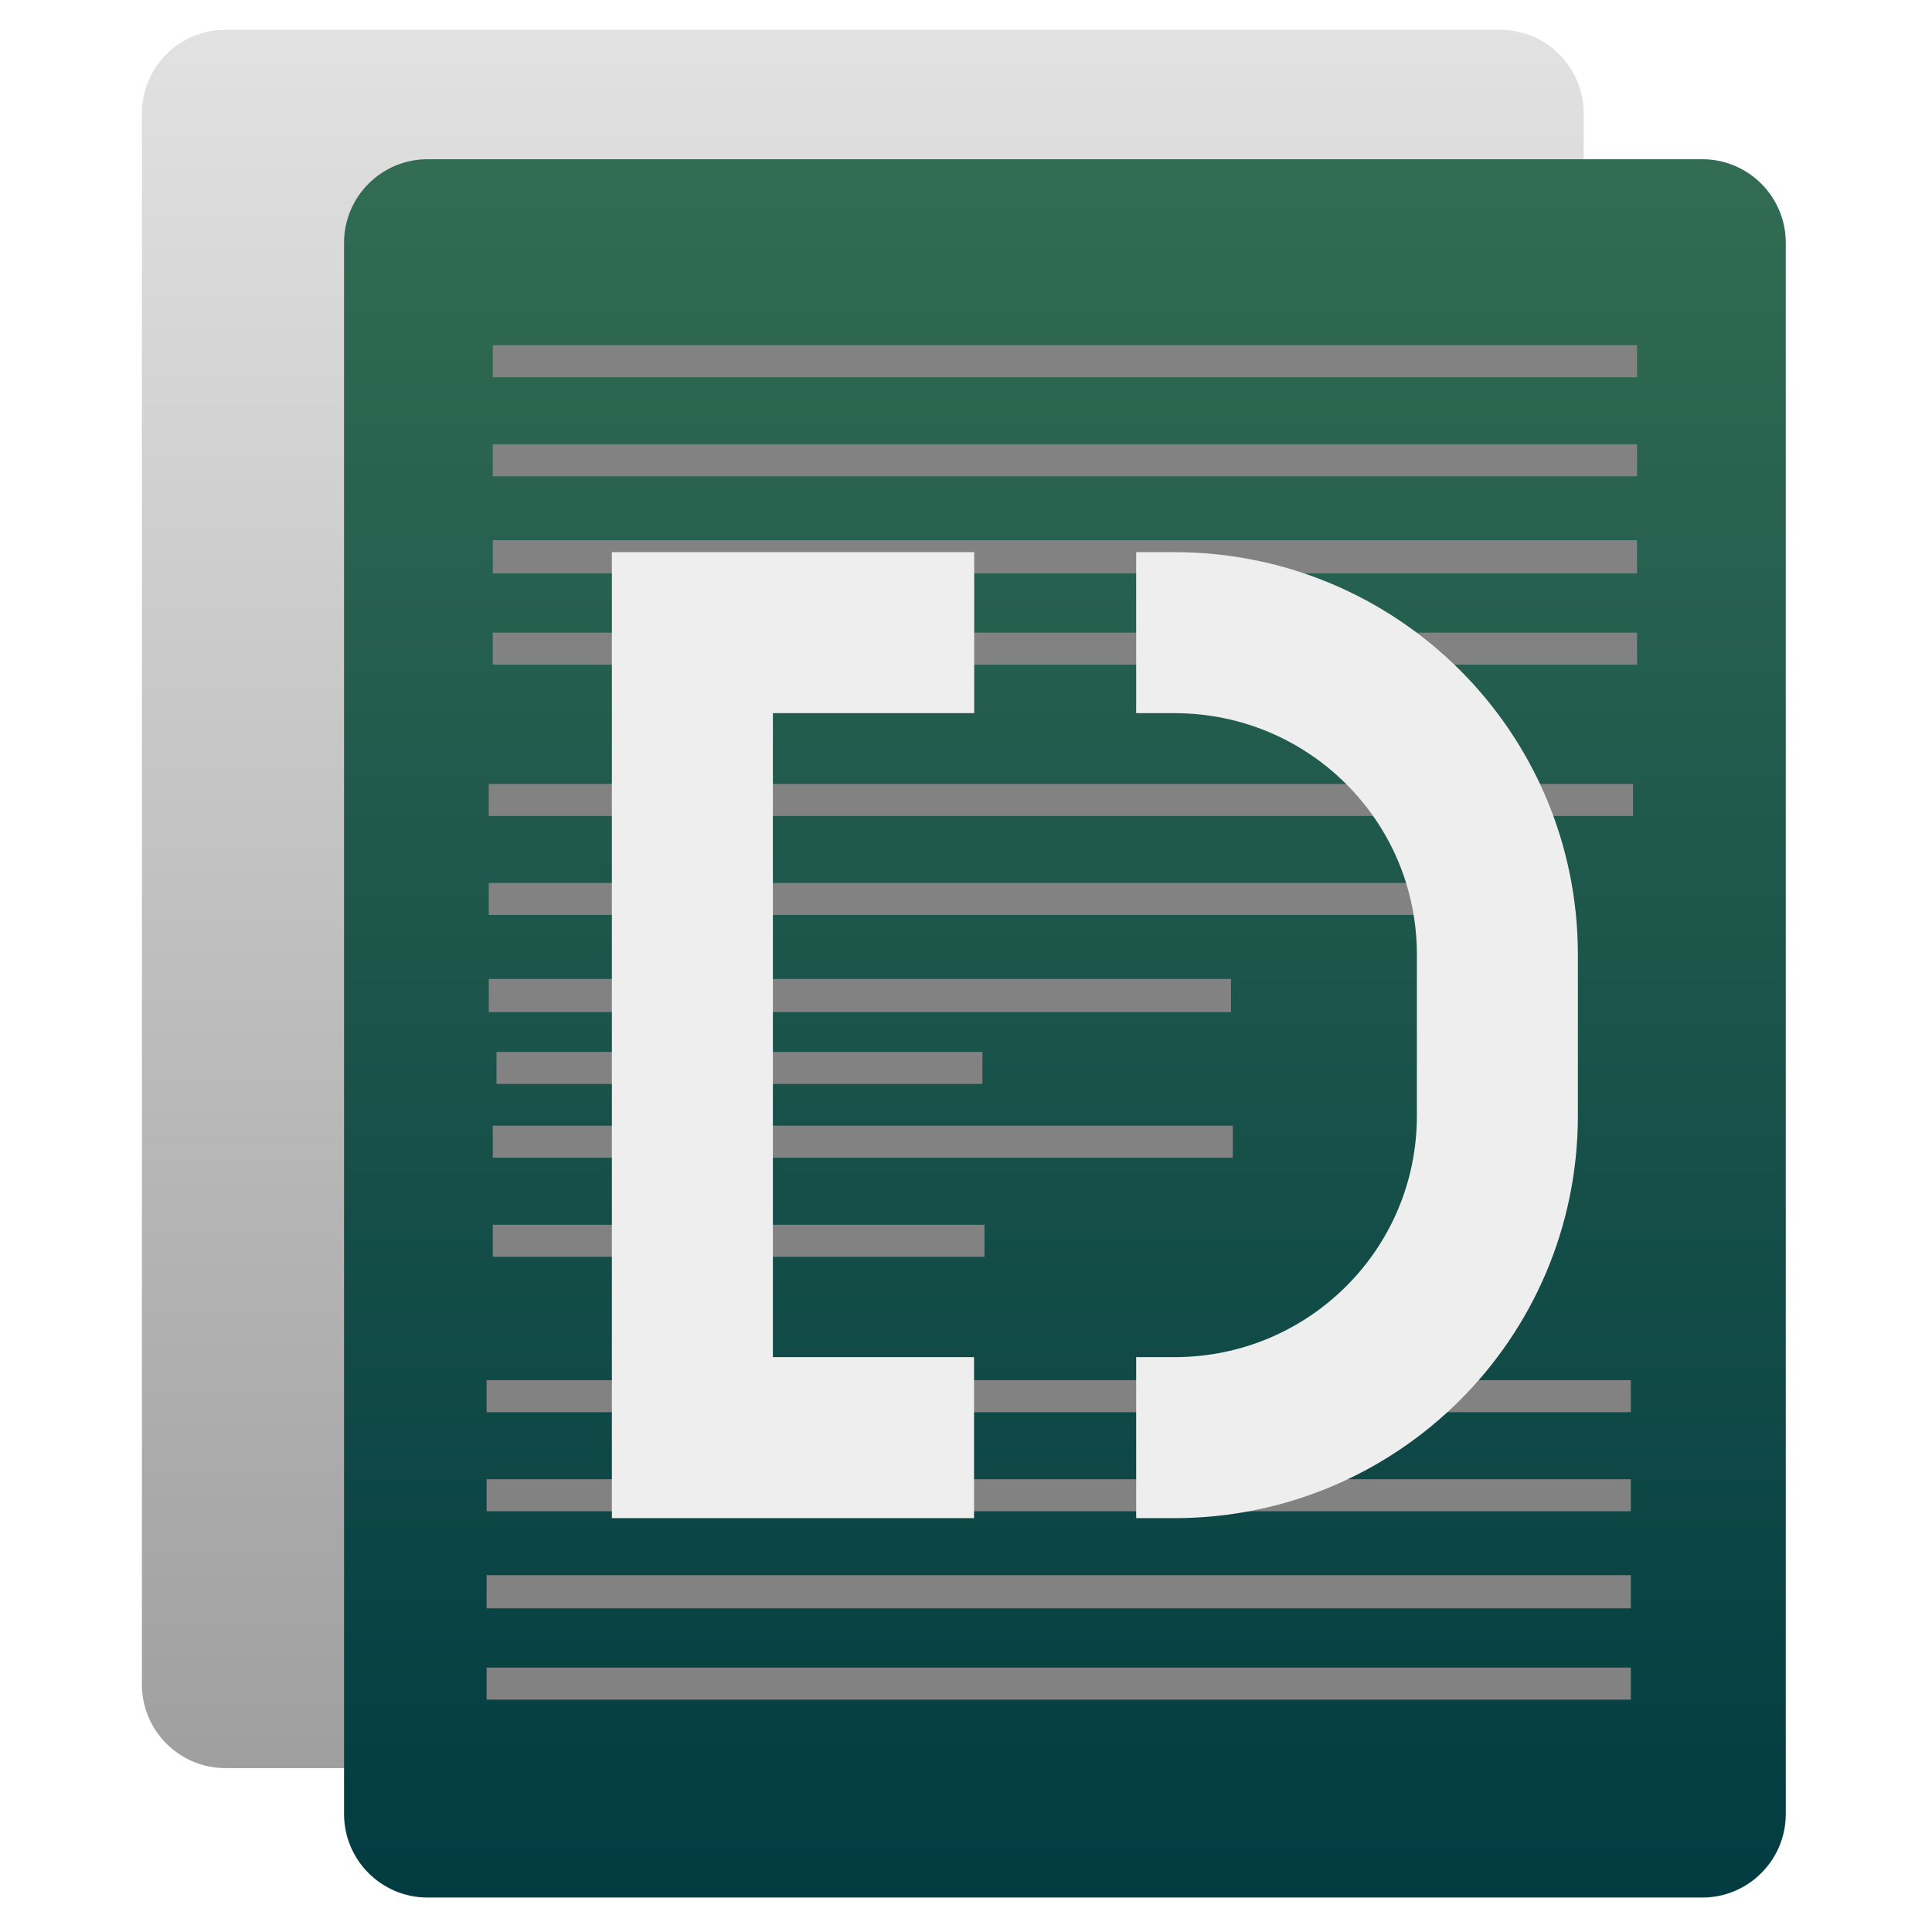 <svg style="clip-rule:evenodd;fill-rule:evenodd" version="1.1" viewBox="0 0 48 48" xmlns="http://www.w3.org/2000/svg">
 <path d="m39.346 2.815c-1e-3 -1.145-0.931-2.075-2.076-2.075h-31.669c-1.145 0-2.075 0.93-2.075 2.075v39.038c0 1.145 0.93 2.075 2.075 2.075h31.669c1.145 0 2.075-0.93 2.075-2.075v-39.038z" style="fill:url(#_Linear1)"/>
 <path d="m44.367 6.031c0-1.145-0.93-2.075-2.075-2.075h-31.669c-1.145 0-2.075 0.93-2.075 2.075v39.038c0 1.145 0.93 2.075 2.075 2.075h31.669c1.145 0 2.075-0.93 2.075-2.075v-39.038z" style="fill:url(#_Linear2)"/>
 <path d="m40.518 42.227h-28.429v-0.796h28.429v0.796zm0-2.268h-28.429v-0.824h28.429v0.824zm0-2.412h-28.429v-0.796h28.429v0.796zm0-2.461h-28.429v-0.796h28.429v0.796zm-16.058-3.861h-12.217v-0.796h12.217v0.796zm6.169-2.461h-18.386v-0.796h18.386v0.796zm-6.221-1.834h-12.072v-0.796h12.072v0.796zm6.176-1.785h-18.441v-0.824h18.441v0.824zm7.383-2.413h-25.824v-0.796h25.824v0.796zm2.605-2.46h-28.429v-0.796h28.429v0.796zm0.1-3.758h-28.429v-0.796h28.429v0.796zm0-2.268h-28.429v-0.825h28.429v0.825zm0-2.413h-28.429v-0.796h28.429v0.796zm0-2.46h-28.429v-0.797h28.429v0.797z" style="fill:#828282"/>
 <path d="m24.204 15.718h-7.002v20h6.998m4.028 0h0.948c4.432 0 8.026-3.568 8.026-8v-4c0-4.432-3.594-8-8.026-8h-0.948" style="fill:none;stroke-width:4px;stroke:#eee"/>
 <defs>
  <linearGradient id="_Linear1" x2="1" gradientTransform="matrix(-.116 -43.188 43.188 -.116 49.083 43.84)" gradientUnits="userSpaceOnUse">
   <stop style="stop-color:#9f9f9f" offset="0"/>
   <stop style="stop-color:#e2e2e2" offset="1"/>
  </linearGradient>
  <linearGradient id="_Linear2" x2="1" gradientTransform="matrix(-.116 -43.188 43.188 -.116 192.133 46.684)" gradientUnits="userSpaceOnUse">
   <stop style="stop-color:#023b41" offset="0"/>
   <stop style="stop-color:#326c53" offset="1"/>
  </linearGradient>
 </defs>
</svg>

